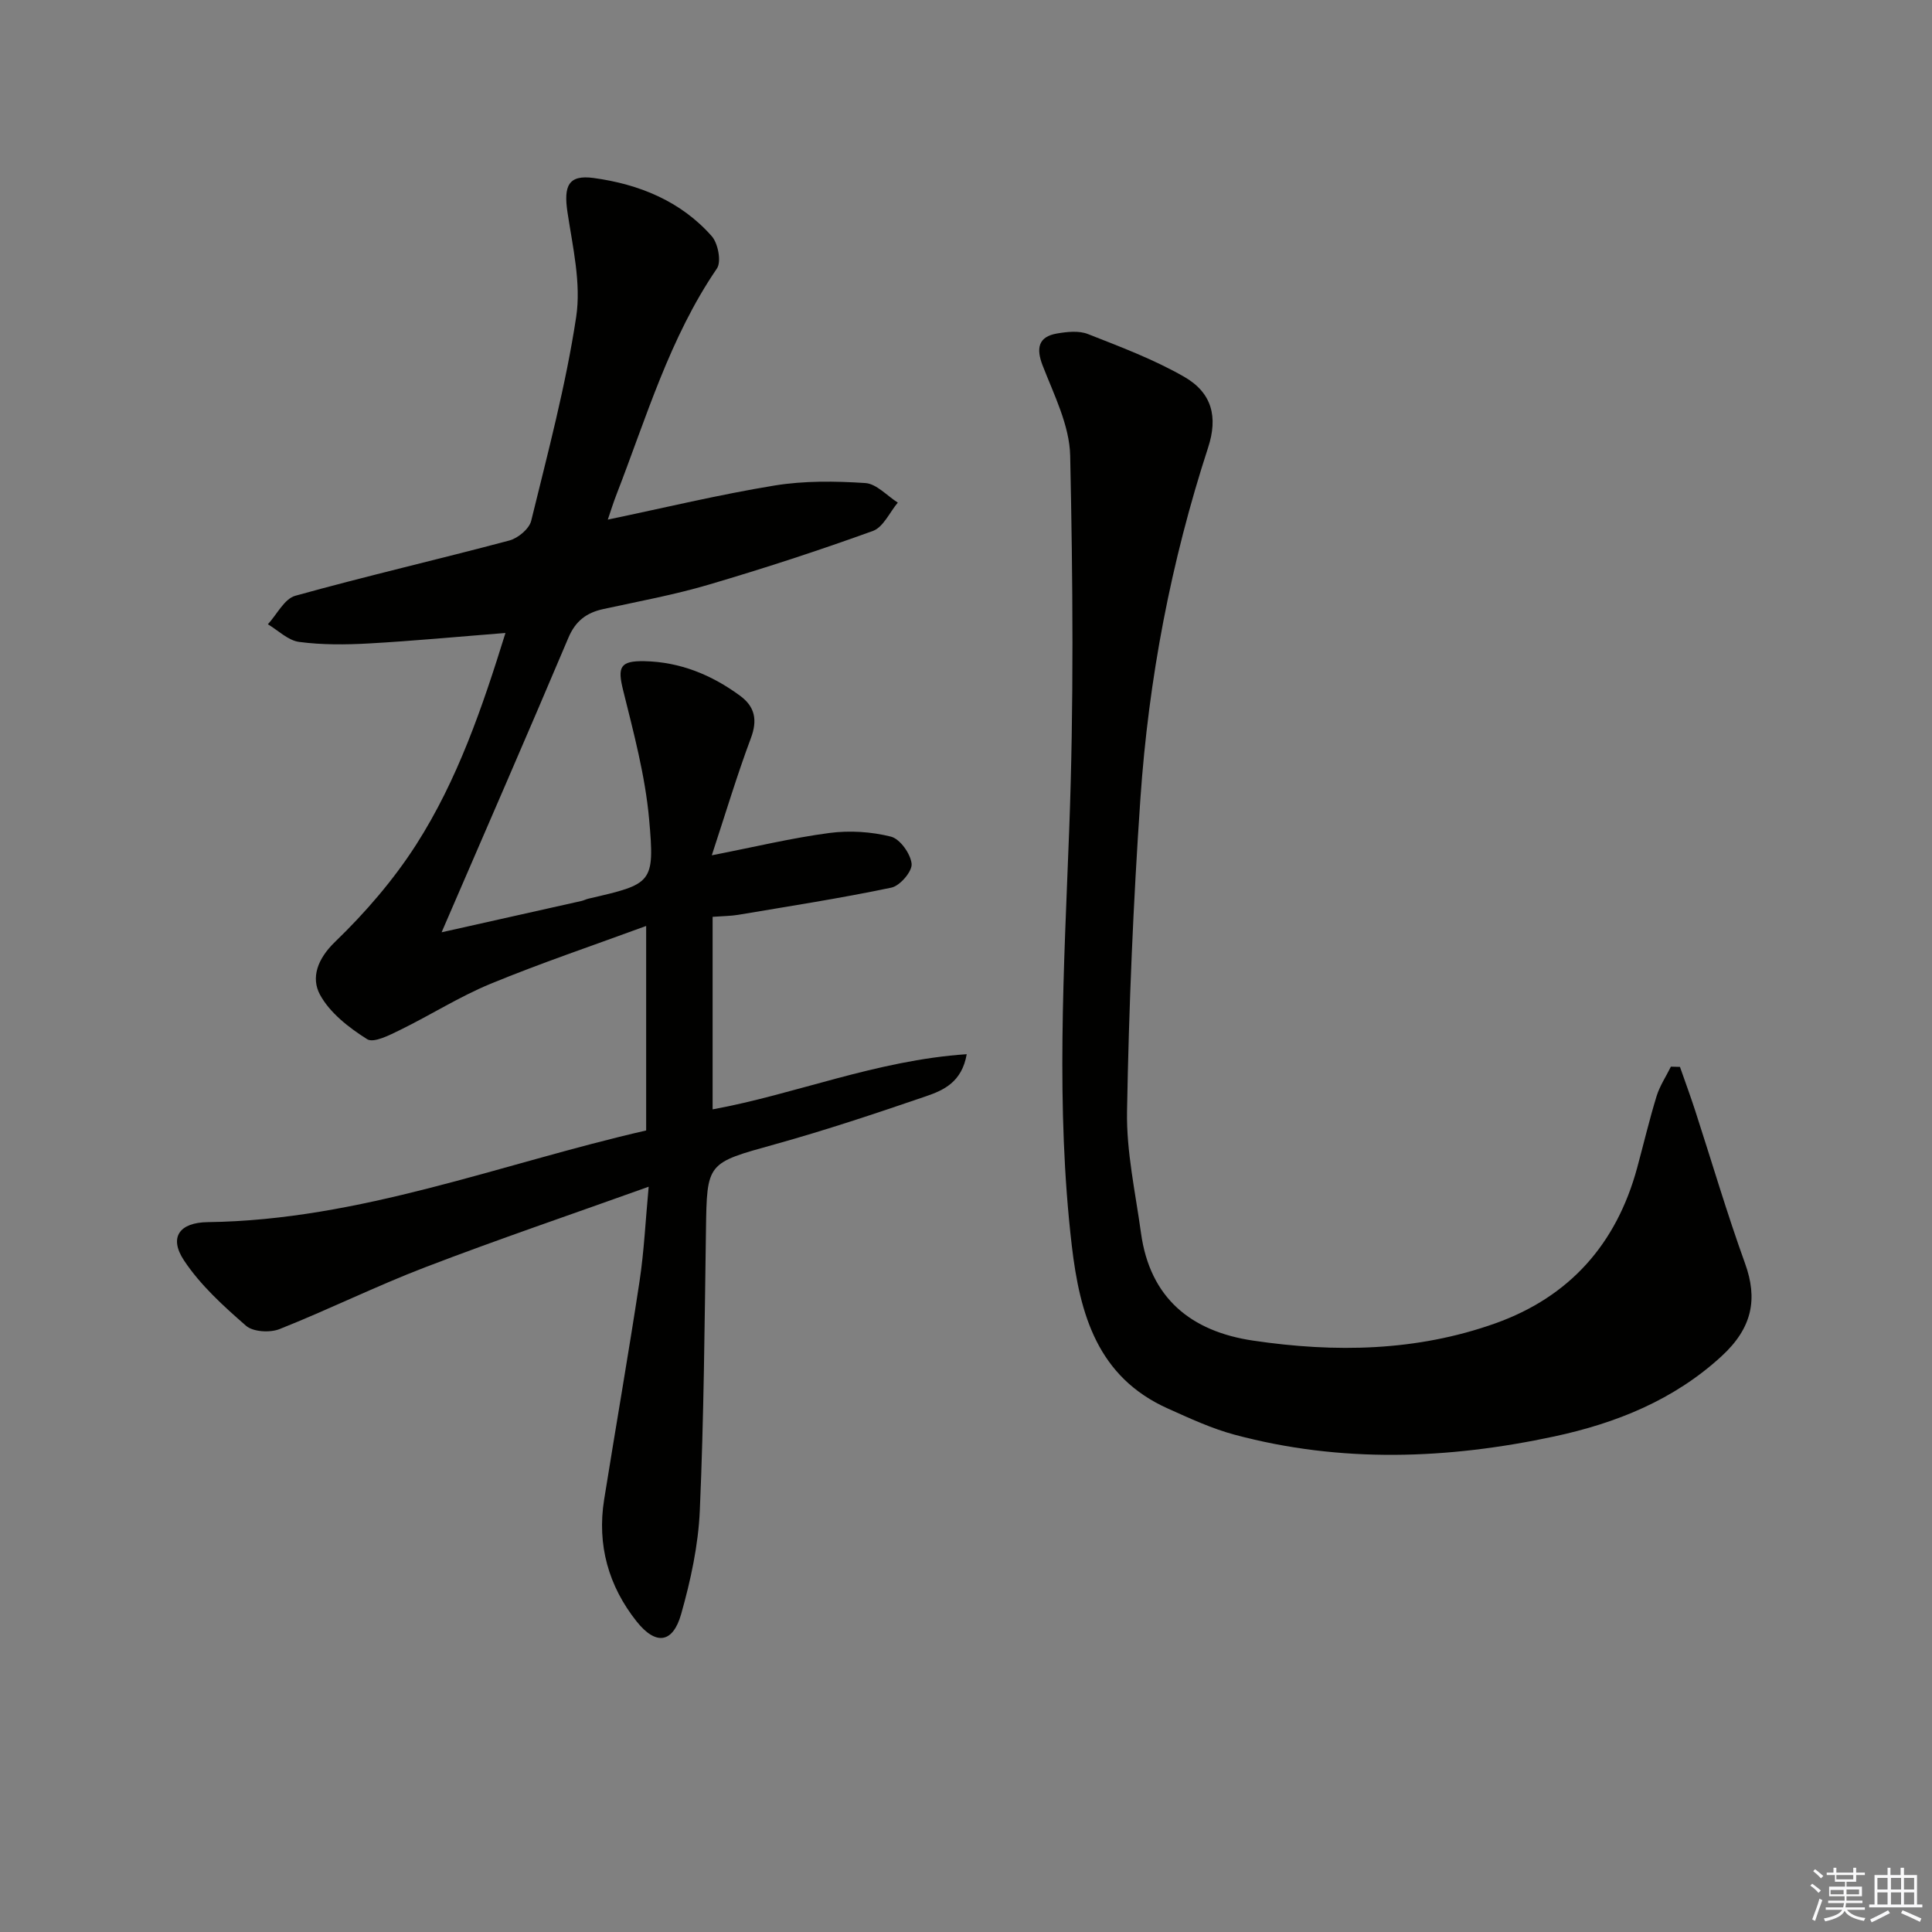 <svg enable-background="new 0 0 400 400" viewBox="0 0 400 400" xmlns="http://www.w3.org/2000/svg"><rect x="0" y="0" width="400" height="400" fill="#808080" stroke="none"/><path d="m134.3 245.7c-15.99 5.73-31.21 10.9-46.21 16.65-10.21 3.91-20.06 8.79-30.23 12.83-1.98.78-5.47.58-6.93-.7-4.68-4.08-9.45-8.41-12.84-13.53-3.19-4.82-.89-7.85 4.92-7.92 31.53-.41 60.63-12.08 90.77-18.98 0-14.05 0-27.49 0-42.34-11.19 4.11-21.85 7.7-32.23 11.98-6.42 2.65-12.36 6.44-18.63 9.51-2.19 1.07-5.54 2.82-6.91 1.95-3.76-2.37-7.71-5.43-9.76-9.21-1.89-3.5-.55-7.4 3.12-10.94 6.27-6.05 12.12-12.83 16.81-20.15 8.53-13.34 13.66-28.3 18.47-43.8-9.78.77-19.02 1.65-28.28 2.17-4.81.27-9.7.31-14.45-.32-2.27-.3-4.32-2.38-6.46-3.65 1.87-2.03 3.41-5.27 5.67-5.9 14.7-4.09 29.59-7.52 44.34-11.45 1.79-.48 4.11-2.42 4.51-4.08 3.42-13.99 7.16-27.98 9.31-42.19 1.06-6.99-.72-14.5-1.8-21.69-.82-5.47.19-7.8 5.41-7.09 9.38 1.28 18.04 4.77 24.46 12.05 1.31 1.48 2.03 5.29 1.07 6.69-9.81 14.36-14.61 30.88-20.8 46.81-.65 1.67-1.18 3.38-1.79 5.18 11.69-2.44 23.04-5.18 34.53-7.06 6.14-1 12.54-.92 18.78-.51 2.32.15 4.49 2.63 6.73 4.05-1.69 2.01-3 5.08-5.14 5.86-11.22 4.06-22.58 7.76-34.02 11.13-7.15 2.11-14.53 3.46-21.82 5.05-3.48.76-5.75 2.46-7.22 5.94-8.46 20.01-17.16 39.93-26.25 60.98 10.4-2.33 19.69-4.4 28.98-6.49.48-.11.93-.36 1.42-.47 13.21-3.06 13.76-3.11 12.56-16.48-.81-8.99-3.2-17.87-5.38-26.68-1.18-4.76-.69-6.11 4.41-6.01 7.38.15 13.94 2.84 19.82 7.17 3.06 2.26 3.63 5.01 2.22 8.77-2.88 7.7-5.24 15.59-8.09 24.25 8.87-1.73 16.55-3.59 24.34-4.62 4.18-.55 8.68-.27 12.76.76 1.88.48 4.07 3.56 4.27 5.63.15 1.56-2.41 4.55-4.18 4.92-10.52 2.21-21.16 3.85-31.77 5.64-1.44.24-2.92.24-5.25.41v39.86c17.03-3.1 33.87-10.16 52.61-11.42-1.01 5.8-4.81 7.47-8.43 8.71-10.34 3.54-20.73 7.01-31.26 9.94-14.13 3.93-14.1 3.7-14.3 17.87-.28 19.31-.43 38.63-1.27 57.92-.31 7.21-1.89 14.49-3.86 21.46-1.71 6.06-5.23 6.56-9.22 1.55-5.83-7.34-8.23-15.86-6.73-25.24 2.41-15.07 5.04-30.11 7.33-45.19.94-6.22 1.23-12.51 1.89-19.58z" fill="#010100"/><path d="m347.82 220.89c1.06 3.04 2.18 6.06 3.17 9.11 3.42 10.53 6.54 21.16 10.3 31.57 2.66 7.35 1.54 13.34-4.86 19.22-9.85 9.05-21.77 13.85-34.63 16.61-22.06 4.73-44.15 5.54-66.12-.34-4.77-1.27-9.34-3.4-13.87-5.43-14.58-6.52-18.24-19.51-19.91-33.75-3.35-28.72-1.61-57.43-.53-86.2.97-25.74.75-51.55.2-77.31-.13-6.29-3.35-12.62-5.71-18.71-1.38-3.57-.88-5.95 2.96-6.61 2.09-.36 4.55-.63 6.42.11 6.77 2.66 13.65 5.25 19.93 8.85 5.8 3.33 7.01 8.34 4.96 14.64-7.7 23.64-12.32 47.93-14.02 72.67-1.48 21.55-2.39 43.16-2.77 64.76-.15 8.38 1.74 16.81 2.89 25.2 1.86 13.48 10.35 20.38 23.22 22.28 16.96 2.51 33.85 2.24 50.18-3.59 15.34-5.48 25.03-16.41 29.31-32.13 1.35-4.97 2.53-9.98 4.04-14.9.66-2.13 1.96-4.07 2.96-6.1.64.01 1.26.03 1.88.05z" fill="#010100"/><g fill="#fafafb"><path d="m374.8 390.4.4-.4c.7.5 1.3 1 1.8 1.4l-.5.5c-.5-.6-1.1-1.1-1.7-1.5zm1 7.3-.6-.3c.5-1.4 1.1-2.8 1.5-4.3.2.1.4.2.6.3-.5 1.3-1 2.8-1.5 4.3zm-.4-10.3.4-.4c.4.3 1 .8 1.7 1.4l-.5.5c-.4-.5-1-1-1.6-1.5zm2.5.3h1.7v-1h.6v1h3.5v-1h.6v1h1.8v.5h-1.8v1.4h-2v1h3.2v2h-3.2v.9h3.3v.5h-3.4c0 .3-.1.6-.1.9h4v.5h-3.7c.7.9 1.9 1.5 3.8 1.7-.1.2-.2.4-.3.6-2.1-.4-3.5-1.1-4-2.1-.4 1-1.8 1.7-4 2.2-.1-.2-.2-.4-.3-.6 2.1-.4 3.4-1 3.8-1.8h-3.4v-.5h3.6c.1-.3.1-.6.2-.9h-3.3v-.5h3.4c0-.3 0-.6 0-.9h-3.2v-2h3.3v-1h-2.1v-1.4h-1.7v-.5zm1.1 3.5v1h2.7c0-.3 0-.4 0-.4 0-.1 0-.2 0-.2 0-.1 0-.2 0-.3h-2.7zm1.2-3v.9h3.5v-.9zm4.7 3h-2.6v.6.4h2.6z"/><path d="m393.6 386.7h.6v1.5h2.7v6.1h1.1v.6h-11v-.6h1.1v-6.1h2.7v-1.5h.6v1.5h2.1v-1.5zm-2.7 8.8.4.6c-1.2.6-2.5 1.3-3.8 1.9-.1-.2-.2-.4-.3-.6 1.2-.6 2.5-1.2 3.7-1.9zm-2.2-6.7v2.4h2.1v-2.4zm0 3v2.5h2.1v-2.5zm2.8-3v2.4h2.1v-2.4zm0 3v2.5h2.1v-2.5zm6 6.1c-1.4-.7-2.7-1.3-3.9-1.8l.3-.6c1.5.6 2.7 1.2 3.9 1.7zm-1.2-9.1h-2.1v2.4h2.1zm-2.1 3v2.5h2.1v-2.5z"/></g></svg>